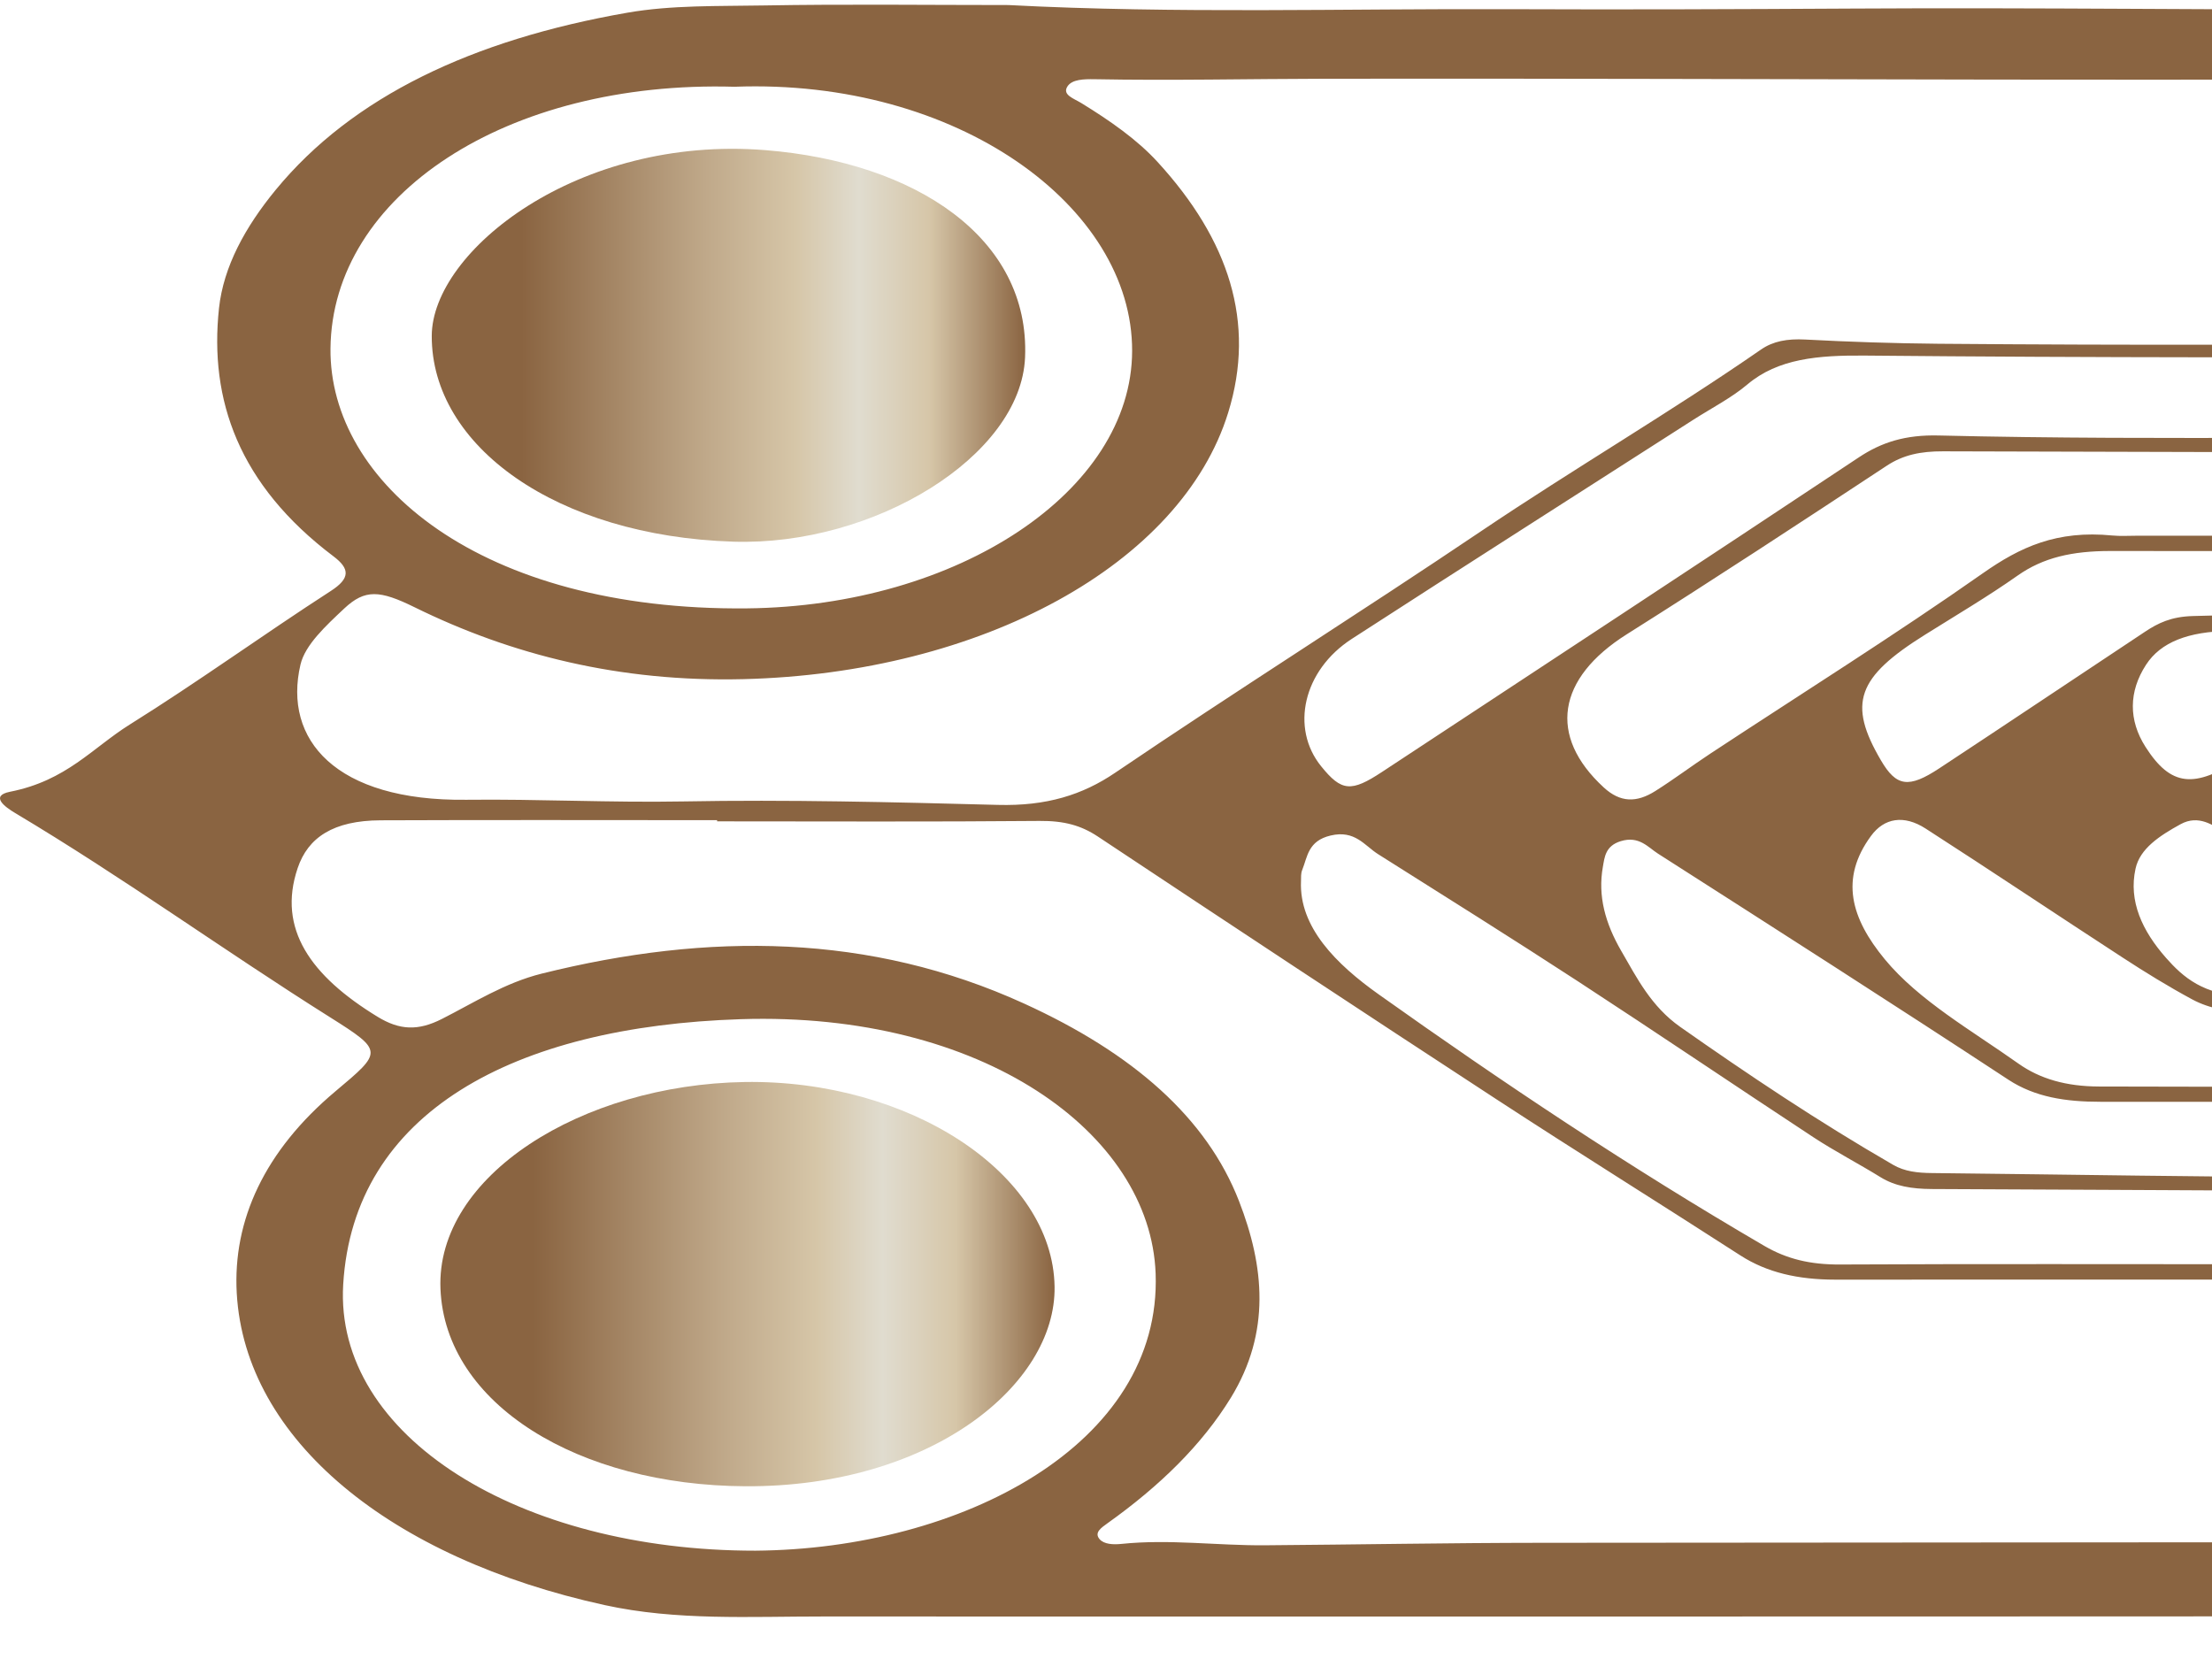 <svg width="32" height="24" viewBox="0 0 32 24" fill="none" xmlns="http://www.w3.org/2000/svg">
<path d="M216.528 11.829C216.823 11.64 216.904 11.53 216.519 11.319C215.915 10.989 215.345 10.631 214.793 10.258C214.151 9.825 213.625 9.318 212.902 8.94C211.89 8.41 211.848 8.38 212.61 7.692C214.031 6.406 214.329 5.012 213.638 3.512C213.085 2.309 212.004 1.353 210.342 0.712C209.2 0.272 207.931 -0.038 206.598 0.004C204.442 0.072 202.285 0.044 200.128 0.104C198.578 0.148 197.022 0.11 195.467 0.075C193.442 0.029 191.414 0.032 189.385 0.09C187.855 0.134 186.318 0.066 184.783 0.064C182.908 0.062 181.034 0.096 179.159 0.081C177.305 0.066 175.451 0.1 173.596 0.065C171.896 0.033 170.19 0.033 168.49 0.07C164.536 0.155 160.583 0.103 156.63 0.11C147.384 0.125 138.139 0.115 128.894 0.12C126.092 0.121 123.291 0.146 120.489 0.146C116.943 0.146 113.397 0.128 109.852 0.124C105.288 0.12 100.725 0.12 96.163 0.12C86.341 0.118 76.52 0.118 66.699 0.116C63.369 0.115 60.039 0.1 56.709 0.104C49.423 0.113 42.137 0.133 34.852 0.141C32.167 0.144 29.483 0.108 26.798 0.124C25.159 0.133 23.519 0.14 21.882 0.133C19.451 0.123 17.019 0.2 14.588 0.073C13.406 0.073 12.224 0.058 11.044 0.079C10.389 0.091 9.719 0.072 9.08 0.183C6.833 0.574 5.097 1.399 3.989 2.746C3.547 3.284 3.233 3.857 3.168 4.46C3.026 5.783 3.451 7.012 4.824 8.048C5.063 8.228 5.069 8.367 4.783 8.551C3.802 9.185 2.878 9.856 1.881 10.479C1.334 10.821 0.963 11.293 0.145 11.454C-0.151 11.513 0.075 11.676 0.218 11.761C1.798 12.704 3.23 13.744 4.771 14.714C5.554 15.207 5.534 15.215 4.852 15.788C3.828 16.648 3.365 17.653 3.425 18.71C3.546 20.827 5.645 22.541 8.747 23.22C9.787 23.448 10.851 23.384 11.911 23.385C18.182 23.387 24.453 23.386 30.725 23.384C33.868 23.383 37.012 23.382 40.155 23.373C44.65 23.36 49.145 23.331 53.64 23.324C59.825 23.314 66.01 23.318 72.195 23.318C74.274 23.318 76.353 23.33 78.432 23.329C84.939 23.327 91.445 23.319 97.952 23.319C99.775 23.319 101.599 23.309 103.423 23.305C106.379 23.3 109.335 23.253 112.291 23.266C113.826 23.272 115.362 23.319 116.895 23.287C118.163 23.259 119.427 23.3 120.693 23.285C123.274 23.256 125.856 23.279 128.438 23.277C131.507 23.276 134.577 23.264 137.646 23.27C140.313 23.276 142.98 23.322 145.647 23.31C149.177 23.294 152.707 23.298 156.238 23.262C159.293 23.23 162.351 23.303 165.406 23.277C168.567 23.249 171.728 23.261 174.889 23.251C179.623 23.235 184.356 23.23 189.09 23.227C191.555 23.225 194.02 23.179 196.487 23.236C197.819 23.267 199.155 23.266 200.491 23.221C201.938 23.174 203.388 23.168 204.835 23.307C206.182 23.436 207.516 23.426 208.815 23.072C210.813 22.528 212.302 21.634 213.127 20.345C214.257 18.579 213.813 16.913 212.096 15.378C211.686 15.011 211.672 14.969 212.15 14.658C213.602 13.712 215.06 12.767 216.528 11.829ZM207.376 1.14C209.883 1.271 212.699 2.785 212.542 4.942C212.374 7.262 209.81 8.835 206.004 8.667C203.222 8.544 200.786 6.828 200.916 5.002C200.891 2.815 203.393 0.932 207.376 1.14ZM4.781 5.043C4.802 2.827 7.326 1.16 10.626 1.255C13.85 1.133 16.384 2.989 16.378 5.077C16.373 7.108 13.855 8.77 10.806 8.801C6.94 8.84 4.763 6.975 4.781 5.043ZM4.347 9.614C4.414 9.328 4.716 9.051 4.981 8.802C5.281 8.521 5.494 8.537 5.998 8.785C7.402 9.476 8.967 9.868 10.749 9.825C14.202 9.741 17.09 8.162 17.768 5.968C18.171 4.665 17.778 3.47 16.747 2.344C16.451 2.02 16.061 1.748 15.643 1.491C15.533 1.424 15.367 1.373 15.44 1.254C15.506 1.145 15.685 1.144 15.834 1.146C16.948 1.167 18.063 1.141 19.178 1.139C25.637 1.129 32.097 1.19 38.553 1.115C43.691 1.055 48.825 1.1 53.961 1.093C59.759 1.086 65.557 1.075 71.355 1.072C80.129 1.068 88.903 1.067 97.677 1.067C105.2 1.067 112.722 1.067 120.245 1.07C125.316 1.072 130.387 1.086 135.458 1.085C145.433 1.083 155.408 1.073 165.383 1.068C169.153 1.066 172.924 1.052 176.693 1.074C180.546 1.096 184.398 1.07 188.25 1.078C190.717 1.083 193.183 1.071 195.651 1.106C197.572 1.133 199.498 1.067 201.42 1.138C201.576 1.144 201.795 1.076 201.872 1.205C201.945 1.328 201.74 1.395 201.625 1.467C200.349 2.269 199.636 3.262 199.392 4.385C199.179 5.368 199.532 6.307 200.263 7.174C201.561 8.714 203.566 9.548 206.274 9.701C208.049 9.802 209.586 9.447 210.995 8.788C211.647 8.483 211.706 8.482 212.258 8.854C212.411 8.956 212.547 9.073 212.719 9.159C213.478 9.541 213.606 10.037 213.359 10.601C213.084 11.23 212.273 11.413 211.421 11.5C209.629 11.682 207.822 11.631 205.557 11.575C204.887 11.575 203.756 11.57 202.625 11.578C202.317 11.579 202.098 11.517 201.868 11.375C200.475 10.512 199.175 9.588 197.775 8.732C195.93 7.604 194.188 6.411 192.372 5.264C192.36 5.257 192.341 5.251 192.336 5.241C192.044 4.685 191.359 4.782 190.677 4.787C175.11 4.906 159.542 4.843 143.975 4.859C140.762 4.862 137.549 4.833 134.339 4.878C132.042 4.911 129.745 4.89 127.451 4.881C125.323 4.872 123.197 4.932 121.069 4.906C118.655 4.877 116.24 4.915 113.825 4.901C109.737 4.875 105.65 4.937 101.562 4.903C98.436 4.877 95.308 4.919 92.18 4.923C87.886 4.927 83.593 4.924 79.299 4.924C67.296 4.925 55.292 4.924 43.288 4.928C40.976 4.928 38.663 4.926 36.351 4.956C33.581 4.992 30.811 4.996 28.04 4.973C27.398 4.967 26.756 4.946 26.117 4.912C25.855 4.898 25.651 4.936 25.478 5.055C24.172 5.959 22.753 6.79 21.43 7.682C19.683 8.859 17.876 9.997 16.134 11.178C15.66 11.5 15.138 11.663 14.434 11.644C12.918 11.604 11.397 11.566 9.881 11.594C8.833 11.613 7.791 11.558 6.745 11.57C4.852 11.592 4.093 10.698 4.347 9.614ZM139.199 18.216C135.988 18.218 132.776 18.227 129.565 18.228C124.834 18.23 120.102 18.227 115.371 18.226C112.516 18.226 109.66 18.193 106.807 18.236C104.444 18.272 102.085 18.218 99.723 18.241C96.213 18.277 92.701 18.258 89.191 18.264C87.524 18.267 85.857 18.277 84.189 18.278C80.273 18.281 76.357 18.281 72.44 18.28C69.402 18.28 66.364 18.273 63.326 18.274C57.697 18.276 52.07 18.285 46.441 18.288C41.846 18.29 37.251 18.289 32.656 18.289C30.645 18.289 28.634 18.283 26.622 18.293C26.186 18.296 25.847 18.212 25.526 18.025C23.562 16.88 21.726 15.651 19.949 14.388C19.327 13.947 18.792 13.411 18.821 12.748C18.823 12.693 18.817 12.636 18.839 12.584C18.915 12.396 18.921 12.164 19.25 12.087C19.602 12.004 19.739 12.232 19.935 12.356C20.903 12.967 21.877 13.577 22.83 14.198C23.974 14.944 25.096 15.704 26.235 16.453C26.543 16.655 26.888 16.834 27.205 17.03C27.417 17.161 27.658 17.199 27.944 17.201C31.339 17.214 34.734 17.244 38.131 17.23C43.945 17.206 49.76 17.261 55.574 17.267C60.443 17.272 65.313 17.255 70.182 17.248C73.83 17.243 77.478 17.262 81.124 17.226C84.505 17.193 87.885 17.217 91.265 17.218C95.085 17.219 98.905 17.2 102.725 17.199C112.548 17.195 122.371 17.2 132.194 17.193C134.729 17.191 137.264 17.197 139.799 17.169C142.4 17.141 145.002 17.189 147.603 17.191C153.941 17.197 160.279 17.194 166.617 17.197C173.294 17.199 179.97 17.204 186.647 17.21C187.355 17.21 188.063 17.177 188.772 17.241C189.318 17.291 189.808 17.181 190.205 16.922C192.102 15.686 194 14.451 195.895 13.215C196.431 12.865 196.959 12.511 197.496 12.162C197.756 11.994 197.945 12.092 198.112 12.246C198.543 12.643 198.395 13.445 197.875 13.916C197.013 14.696 195.942 15.345 194.886 16.007C193.817 16.676 192.753 17.349 191.703 18.03C191.445 18.198 191.154 18.221 190.826 18.22C187.361 18.216 183.896 18.211 180.431 18.212C176.103 18.214 171.775 18.226 167.447 18.228C162.528 18.231 157.608 18.229 152.689 18.229C152.689 18.224 152.689 18.22 152.689 18.216C148.192 18.216 143.696 18.214 139.199 18.216ZM185.516 11.447C185.328 11.562 185.133 11.448 184.99 11.353C184.495 11.023 183.996 10.695 183.521 10.354C183.314 10.205 183.106 10.122 182.784 10.123C179.691 10.131 176.598 10.124 173.505 10.134C170.651 10.144 167.797 10.181 164.943 10.185C158.334 10.194 151.725 10.189 145.116 10.191C141.99 10.192 138.864 10.177 135.738 10.204C133.56 10.223 131.382 10.21 129.205 10.209C126.422 10.207 123.639 10.201 120.856 10.205C119.474 10.207 118.09 10.262 116.709 10.235C114.091 10.183 111.473 10.222 108.855 10.202C107.355 10.19 105.853 10.229 104.352 10.233C102.615 10.238 100.877 10.231 99.14 10.226C96.252 10.217 93.365 10.193 90.478 10.199C87.386 10.204 84.294 10.187 81.202 10.221C78.503 10.251 75.802 10.227 73.102 10.225C70.317 10.223 67.531 10.203 64.746 10.224C63.211 10.235 61.673 10.248 60.144 10.22C58.049 10.183 55.956 10.236 53.863 10.202C52.447 10.179 51.028 10.248 49.611 10.245C47.147 10.24 44.683 10.18 42.22 10.203C39.805 10.226 37.392 10.204 34.98 10.181C34.016 10.171 33.222 10.325 32.622 10.828C32.56 10.88 32.488 10.927 32.416 10.973C31.742 11.411 31.405 11.379 31.038 10.805C30.791 10.418 30.794 10.005 31.045 9.618C31.258 9.287 31.664 9.136 32.246 9.128C34.797 9.094 37.348 9.133 39.899 9.145C43.768 9.163 47.638 9.113 51.508 9.107C57.457 9.099 63.405 9.105 69.354 9.105C69.354 9.098 69.354 9.091 69.354 9.084C74.29 9.084 79.227 9.082 84.163 9.084C89.184 9.086 94.204 9.093 99.225 9.094C103.263 9.095 107.301 9.089 111.338 9.087C113.906 9.086 116.473 9.092 119.041 9.085C122.351 9.076 125.66 9.049 128.971 9.043C133.856 9.034 138.741 9.037 143.627 9.033C148.259 9.03 152.891 9.026 157.523 9.02C160.529 9.016 163.534 9.003 166.54 9.003C169.716 9.002 172.891 9.019 176.066 8.994C178.701 8.972 181.337 9.046 183.971 9.02C184.83 9.011 185.407 9.204 185.932 9.6C186.265 9.851 186.515 10.095 186.482 10.447C186.442 10.904 185.968 11.172 185.516 11.447ZM186.271 13.5C185.764 13.947 185.271 14.336 184.235 14.352C178.032 14.453 171.829 14.377 165.627 14.416C162.062 14.438 158.495 14.411 154.929 14.407C153.476 14.405 152.023 14.406 150.57 14.406C150.57 14.399 150.57 14.392 150.57 14.384C146.969 14.384 143.369 14.382 139.768 14.385C133.598 14.391 127.427 14.401 121.257 14.408C118.183 14.412 115.108 14.408 112.034 14.415C109.113 14.421 106.191 14.459 103.27 14.442C100.77 14.427 98.27 14.446 95.771 14.447C93.105 14.447 90.437 14.423 87.769 14.447C84.846 14.472 81.923 14.46 79 14.462C71.95 14.466 64.9 14.47 57.851 14.471C51.41 14.472 44.969 14.474 38.529 14.465C36.519 14.462 34.51 14.418 32.5 14.408C31.884 14.405 31.577 14.132 31.335 13.857C30.991 13.467 30.79 13.036 30.894 12.566C30.957 12.276 31.242 12.09 31.546 11.923C31.805 11.781 32.022 11.937 32.194 12.054C32.697 12.393 33.182 12.743 33.747 13.044C33.943 13.149 34.134 13.196 34.386 13.198C40.809 13.25 47.231 13.246 53.654 13.229C56.964 13.22 60.275 13.196 63.586 13.231C66.069 13.258 68.555 13.274 71.037 13.232C74.532 13.172 78.025 13.26 81.52 13.207C85.033 13.152 88.552 13.225 92.066 13.204C97.085 13.174 102.104 13.223 107.123 13.161C109.25 13.134 111.38 13.194 113.507 13.163C116.109 13.125 118.709 13.145 121.31 13.136C123.336 13.129 125.363 13.125 127.389 13.131C130.412 13.14 133.437 13.195 136.458 13.164C145.382 13.074 154.307 13.137 163.231 13.118C169.503 13.105 175.774 13.118 182.046 13.12C183.294 13.372 183.961 12.808 184.688 12.329C184.818 12.243 184.937 12.148 185.083 12.075C185.282 11.974 185.503 11.974 185.665 12.111C185.942 12.345 186.205 12.587 186.361 12.87C186.485 13.091 186.479 13.316 186.271 13.5ZM185.856 9.263C185.738 9.187 185.641 9.093 185.556 8.999C185.411 8.839 185.193 8.777 184.92 8.782C181.861 8.837 178.801 8.803 175.742 8.806C168.661 8.815 161.581 8.813 154.5 8.819C151.645 8.821 148.79 8.84 145.936 8.84C143.438 8.84 140.939 8.783 138.443 8.824C135.249 8.877 132.056 8.867 128.863 8.869C117.774 8.876 106.685 8.872 95.596 8.875C89.73 8.877 83.863 8.886 77.996 8.887C74.802 8.888 71.607 8.876 68.413 8.876C65.914 8.876 63.414 8.872 60.914 8.893C53.158 8.957 45.402 8.933 37.645 8.936C35.671 8.937 33.698 8.853 31.722 8.912C31.407 8.921 31.22 9.014 31.031 9.139C30.038 9.797 29.051 10.459 28.055 11.115C27.611 11.408 27.433 11.38 27.211 11C26.728 10.177 26.862 9.799 27.849 9.182C28.299 8.9 28.763 8.626 29.186 8.328C29.558 8.065 29.979 7.971 30.53 7.971C35.99 7.978 41.451 7.97 46.913 7.967C50.123 7.964 53.335 7.995 56.545 7.955C62.919 7.875 69.293 7.925 75.666 7.916C85.419 7.902 95.173 7.913 104.926 7.914C105.822 7.914 106.719 7.914 107.615 7.914C107.615 7.907 107.615 7.9 107.615 7.893C111.925 7.893 116.236 7.907 120.546 7.889C124.278 7.874 128.009 7.862 131.741 7.874C136.421 7.889 141.101 7.86 145.781 7.856C149.974 7.853 154.166 7.862 158.358 7.861C166.879 7.858 175.4 7.855 183.921 7.848C184.712 7.847 185.499 7.933 186.294 7.868C186.615 7.841 186.94 7.904 187.179 8.064C187.92 8.559 188.74 9.005 189.386 9.559C189.77 9.888 190.09 10.23 190.021 10.67C189.993 10.847 189.932 11.016 189.762 11.16C189.476 11.404 189.216 11.422 188.88 11.208C187.87 10.562 186.861 9.914 185.856 9.263ZM27.067 12.093C27.257 11.833 27.542 11.783 27.858 11.987C28.817 12.604 29.757 13.235 30.711 13.855C31.033 14.065 31.364 14.269 31.714 14.458C31.964 14.593 32.266 14.646 32.608 14.644C34.111 14.638 35.615 14.627 37.118 14.655C41.579 14.737 46.042 14.672 50.504 14.688C54.423 14.702 58.343 14.663 62.262 14.672C65.44 14.678 68.618 14.688 71.796 14.674C74.602 14.662 77.408 14.701 80.213 14.675C83.473 14.644 86.733 14.628 89.993 14.646C92.762 14.661 95.532 14.652 98.302 14.658C100.447 14.662 102.594 14.672 104.739 14.656C111.585 14.605 118.43 14.648 125.275 14.628C129.72 14.614 134.166 14.626 138.611 14.625C140.434 14.624 142.257 14.618 144.081 14.618C152.902 14.621 161.724 14.627 170.546 14.627C172.76 14.626 174.973 14.636 177.187 14.596C178.738 14.568 180.291 14.611 181.843 14.617C182.971 14.621 184.1 14.512 185.226 14.645C185.428 14.669 185.541 14.564 185.598 14.46C185.733 14.211 186.022 14.043 186.297 13.865C187.16 13.308 188.019 12.749 188.884 12.193C189.334 11.904 189.561 11.947 189.896 12.295C190.593 13.02 190.256 13.785 189.411 14.321C188.843 14.681 188.286 15.048 187.721 15.409C187.244 15.713 186.702 15.663 186.171 15.685C185.414 15.716 184.651 15.693 183.891 15.693C183.891 15.689 183.891 15.685 183.891 15.681C180.091 15.681 176.291 15.682 172.49 15.681C168.063 15.679 163.637 15.716 159.209 15.693C154.631 15.669 150.053 15.713 145.474 15.717C138.796 15.722 132.119 15.718 125.442 15.718C120.675 15.718 115.909 15.718 111.142 15.717C105.448 15.716 99.753 15.714 94.058 15.715C83.459 15.716 72.859 15.713 62.26 15.726C57.967 15.731 53.673 15.731 49.38 15.746C43.042 15.768 36.704 15.727 30.367 15.718C29.891 15.717 29.511 15.607 29.199 15.386C28.519 14.904 27.758 14.473 27.266 13.877C26.778 13.285 26.611 12.713 27.067 12.093ZM29.055 15.62C29.44 15.872 29.882 15.939 30.384 15.939C36.369 15.942 42.354 15.945 48.339 15.945C56.638 15.945 64.936 15.942 73.236 15.941C77.984 15.94 82.733 15.946 87.482 15.939C89.526 15.936 91.57 15.888 93.614 15.901C95.895 15.915 98.174 15.938 100.455 15.913C102.802 15.888 105.151 15.883 107.498 15.889C111.333 15.897 115.167 15.926 119.002 15.937C121.976 15.946 124.95 15.942 127.924 15.941C130.373 15.941 132.821 15.94 135.27 15.932C138.731 15.919 142.192 15.892 145.653 15.885C150.115 15.877 154.577 15.885 159.039 15.884C161.995 15.884 164.952 15.881 167.909 15.881C172.811 15.881 177.712 15.883 182.613 15.884C184.015 15.885 185.416 15.883 186.817 15.892C187.389 15.896 187.83 15.779 188.247 15.501C189.822 14.448 191.437 13.419 193.042 12.385C193.459 12.117 193.631 12.131 193.958 12.438C194.388 12.841 194.39 13.291 194.189 13.73C194.03 14.078 193.69 14.375 193.291 14.635C192.444 15.187 191.577 15.726 190.752 16.291C190.029 16.787 189.22 17.044 188.121 17.017C185.877 16.964 183.628 16.979 181.381 16.973C179.033 16.968 176.685 16.972 174.338 16.972C174.338 16.973 174.338 16.974 174.338 16.975C172.159 16.975 169.977 16.927 167.801 16.987C165.181 17.06 162.563 16.99 159.947 16.988C155.654 16.986 151.361 16.991 147.068 16.976C143.992 16.966 140.915 16.967 137.839 16.979C134.937 16.989 132.035 17.008 129.132 16.983C126.498 16.96 123.862 16.939 121.231 16.994C118.476 17.051 115.725 16.949 112.973 16.991C110.051 17.036 107.13 16.989 104.208 17.021C100.221 17.065 96.232 17.019 92.244 17.021C83.943 17.026 75.643 17.037 67.342 17.045C63.083 17.049 58.823 17.059 54.563 17.057C47.702 17.054 40.841 17.047 33.98 17.033C31.969 17.028 29.959 16.991 27.948 16.97C27.741 16.968 27.554 16.948 27.387 16.851C26.302 16.224 25.29 15.546 24.306 14.855C23.886 14.559 23.68 14.147 23.454 13.757C23.222 13.356 23.113 12.961 23.188 12.54C23.213 12.398 23.225 12.237 23.446 12.169C23.711 12.087 23.841 12.257 23.985 12.349C25.683 13.435 27.38 14.52 29.055 15.62ZM193.659 11.579C193.339 11.682 193.16 11.552 192.956 11.432C191.183 10.381 189.475 9.286 187.812 8.164C187.226 7.77 186.604 7.632 185.802 7.634C182.847 7.644 179.892 7.619 176.937 7.629C173.169 7.642 169.401 7.664 165.634 7.666C162.866 7.667 160.095 7.673 157.326 7.67C154.454 7.666 151.58 7.67 148.707 7.676C145.53 7.683 142.354 7.672 139.177 7.673C135.103 7.675 131.029 7.683 126.955 7.685C121.023 7.688 115.09 7.688 109.158 7.689C99.099 7.689 89.039 7.689 78.98 7.689C74.924 7.689 70.868 7.685 66.813 7.693C64.667 7.697 62.523 7.735 60.377 7.737C50.556 7.745 40.736 7.746 30.915 7.75C30.797 7.75 30.676 7.758 30.56 7.747C29.753 7.667 29.223 7.916 28.688 8.291C27.416 9.184 26.066 10.031 24.749 10.898C24.477 11.077 24.223 11.269 23.946 11.444C23.676 11.614 23.441 11.613 23.2 11.391C22.391 10.647 22.525 9.813 23.532 9.177C24.804 8.375 26.052 7.556 27.297 6.736C27.533 6.581 27.784 6.528 28.109 6.529C32.115 6.541 36.121 6.551 40.128 6.555C42.662 6.558 45.196 6.548 47.731 6.548C58.145 6.547 68.558 6.547 78.972 6.547C78.972 6.541 78.972 6.534 78.972 6.528C86.073 6.528 93.174 6.531 100.275 6.526C105.482 6.523 110.689 6.494 115.896 6.509C118.516 6.517 121.137 6.543 123.757 6.516C125.683 6.495 127.61 6.483 129.534 6.492C132.202 6.504 134.87 6.529 137.536 6.498C142.608 6.439 147.679 6.479 152.75 6.467C158.042 6.455 163.334 6.464 168.626 6.465C175.372 6.465 182.118 6.467 188.863 6.463C189.226 6.463 189.501 6.524 189.76 6.698C191.144 7.629 192.546 8.55 193.94 9.476C194.175 9.633 194.419 9.79 194.56 9.992C194.897 10.478 194.397 11.341 193.659 11.579ZM197.817 11.226C197.563 11.395 197.332 11.396 197.079 11.231C196.472 10.835 195.856 10.445 195.254 10.046C193.411 8.823 191.571 7.599 189.738 6.37C189.561 6.251 189.37 6.238 189.146 6.238C183.399 6.243 177.65 6.249 171.903 6.25C166.95 6.251 161.998 6.231 157.046 6.247C153.635 6.258 150.223 6.246 146.812 6.264C144.975 6.273 143.133 6.323 141.292 6.256C140.147 6.214 138.995 6.271 137.847 6.276C134.738 6.288 131.63 6.302 128.521 6.305C119.865 6.311 111.21 6.313 102.554 6.315C97.721 6.316 92.887 6.313 88.052 6.311C84.588 6.311 81.124 6.309 77.66 6.31C73.316 6.31 68.972 6.31 64.628 6.312C62.248 6.314 59.866 6.299 57.486 6.326C53.974 6.366 50.462 6.372 46.949 6.37C43.959 6.369 40.968 6.401 37.979 6.35C34.668 6.293 31.356 6.38 28.047 6.3C27.565 6.288 27.221 6.397 26.89 6.617C24.6 8.138 22.296 9.651 19.995 11.166C19.545 11.463 19.407 11.45 19.113 11.086C18.665 10.534 18.851 9.699 19.555 9.243C21.195 8.182 22.847 7.13 24.494 6.074C24.758 5.905 25.054 5.752 25.278 5.562C25.722 5.187 26.301 5.138 26.981 5.144C33.555 5.206 40.13 5.137 46.703 5.118C49.812 5.108 52.921 5.135 56.029 5.116C62.231 5.079 68.433 5.104 74.635 5.087C77.627 5.078 80.619 5.085 83.611 5.085C90.407 5.084 97.204 5.101 104 5.077C107.464 5.065 110.929 5.073 114.393 5.061C117.552 5.049 120.713 5.087 123.874 5.061C129.062 5.018 134.249 5.116 139.438 5.062C143.018 5.025 146.6 5.089 150.18 5.068C151.935 5.057 153.689 5.105 155.446 5.044C156.774 4.998 158.114 5.092 159.446 5.067C161.963 5.021 164.479 5.083 166.996 5.067C175.057 5.013 183.118 5.014 191.178 5.021C191.514 5.021 191.752 5.099 191.979 5.247C193.914 6.505 195.819 7.783 197.809 9.003C198.701 9.549 198.526 10.757 197.817 11.226ZM10.928 22.433C7.515 22.435 4.833 20.777 4.965 18.581C5.114 16.094 7.426 14.849 10.718 14.744C14.205 14.632 16.643 16.388 16.718 18.424C16.809 20.897 13.903 22.41 10.928 22.433ZM212.029 18.601C211.926 20.714 209.53 22.302 205.83 22.235C202.883 22.239 200.442 20.487 200.391 18.438C200.34 16.419 202.941 14.426 206.696 14.633C209.461 14.786 212.149 16.149 212.029 18.601ZM210.82 14.551C207.966 13.14 204.198 13.07 201.325 14.685C198.651 16.188 197.979 18.523 199.231 20.344C199.583 20.855 199.995 21.347 200.617 21.749C200.725 21.819 200.851 21.901 200.802 22.004C200.745 22.122 200.557 22.094 200.409 22.103C199.297 22.173 198.183 22.149 197.068 22.135C196.396 22.127 195.723 22.181 195.047 22.155C192.757 22.069 190.467 22.197 188.175 22.162C185.98 22.129 183.783 22.168 181.587 22.168C174.843 22.169 168.099 22.165 161.355 22.166C153.833 22.168 146.31 22.169 138.788 22.178C136.136 22.181 133.483 22.218 130.83 22.217C127.857 22.215 124.883 22.18 121.91 22.176C119.191 22.172 116.47 22.217 113.751 22.192C111.537 22.171 109.323 22.177 107.109 22.175C105.118 22.174 103.126 22.223 101.136 22.198C99.212 22.173 97.291 22.257 95.365 22.193C94.329 22.159 93.276 22.217 92.235 22.22C82.4 22.24 72.565 22.224 62.73 22.242C59.508 22.247 56.285 22.225 53.062 22.292C51.493 22.325 49.921 22.3 48.351 22.301C39.666 22.307 30.982 22.311 22.298 22.319C20.964 22.32 19.631 22.345 18.297 22.355C17.606 22.36 16.917 22.263 16.223 22.335C16.107 22.347 15.971 22.342 15.906 22.265C15.827 22.171 15.93 22.102 16.022 22.036C16.778 21.497 17.387 20.903 17.807 20.219C18.386 19.273 18.291 18.32 17.924 17.375C17.457 16.173 16.395 15.238 14.813 14.517C12.591 13.504 10.255 13.483 7.836 14.085C7.303 14.218 6.856 14.506 6.392 14.741C6.047 14.916 5.781 14.904 5.462 14.709C4.496 14.119 4.009 13.437 4.306 12.559C4.455 12.116 4.821 11.87 5.506 11.867C7.129 11.86 8.751 11.865 10.374 11.865C10.374 11.87 10.374 11.876 10.374 11.882C11.929 11.882 13.484 11.89 15.039 11.876C15.395 11.873 15.639 11.941 15.881 12.101C17.795 13.372 19.714 14.64 21.644 15.9C22.811 16.662 24.005 17.405 25.178 18.162C25.563 18.41 26.015 18.512 26.549 18.512C32.263 18.509 37.977 18.511 43.692 18.511C45.904 18.511 48.118 18.516 50.331 18.509C55.417 18.493 60.503 18.465 65.59 18.453C67.784 18.448 69.979 18.478 72.173 18.477C77.394 18.473 82.615 18.454 87.835 18.452C98.248 18.447 108.66 18.451 119.074 18.446C122.42 18.444 125.767 18.422 129.114 18.416C134.518 18.407 139.923 18.403 145.327 18.398C148.182 18.396 151.037 18.396 153.892 18.4C157.608 18.404 161.324 18.42 165.04 18.418C169.414 18.415 173.788 18.369 178.161 18.397C180.982 18.415 183.803 18.401 186.624 18.417C187.855 18.424 189.092 18.397 190.317 18.463C191.23 18.512 191.875 18.259 192.458 17.886C194.419 16.631 196.361 15.363 198.314 14.102C199.401 13.399 200.498 12.703 201.585 12C201.773 11.879 201.972 11.799 202.25 11.8C203.683 11.805 205.116 11.805 206.549 11.807C207.444 11.809 208.341 11.784 209.233 11.82C210.172 11.857 211.115 11.806 212.052 11.926C213.044 12.053 213.653 12.847 213.099 13.396C212.712 13.78 212.276 14.144 211.83 14.501C211.458 14.797 211.297 14.786 210.82 14.551Z" fill="url(#paint0_linear_719_1594)"/>
<path d="M10.606 7.836C12.642 7.902 14.768 6.6 14.829 5.171C14.902 3.443 13.247 2.347 11.073 2.172C8.357 1.954 6.249 3.635 6.246 4.859C6.241 6.454 8.05 7.754 10.606 7.836Z" fill="url(#paint1_linear_719_1594)"/>
<path d="M10.771 15.653C8.414 15.691 6.305 17.012 6.372 18.645C6.441 20.317 8.371 21.489 10.784 21.501C13.457 21.515 15.277 20.037 15.256 18.615C15.232 16.973 13.148 15.615 10.771 15.653Z" fill="url(#paint2_linear_719_1594)"/>
<defs>
<linearGradient id="paint0_linear_719_1594" x1="-0.001" y1="11.697" x2="216.779" y2="11.697" gradientUnits="userSpaceOnUse">
<stop stop-color="#8A6441"/>
<stop offset="0.151" stop-color="#8A6441"/>
<stop offset="0.459" stop-color="#BFA889"/>
<stop offset="0.613" stop-color="#D6C6A8"/>
<stop offset="0.72" stop-color="#E0DCCF"/>
<stop offset="0.839" stop-color="#D6C6A8"/>
<stop offset="1" stop-color="#8A6441"/>
</linearGradient>
<linearGradient id="paint1_linear_719_1594" x1="6.246" y1="4.996" x2="14.831" y2="4.996" gradientUnits="userSpaceOnUse">
<stop stop-color="#8A6441"/>
<stop offset="0.151" stop-color="#8A6441"/>
<stop offset="0.459" stop-color="#BFA889"/>
<stop offset="0.613" stop-color="#D6C6A8"/>
<stop offset="0.72" stop-color="#E0DCCF"/>
<stop offset="0.839" stop-color="#D6C6A8"/>
<stop offset="1" stop-color="#8A6441"/>
</linearGradient>
<linearGradient id="paint2_linear_719_1594" x1="6.371" y1="18.577" x2="15.257" y2="18.577" gradientUnits="userSpaceOnUse">
<stop stop-color="#8A6441"/>
<stop offset="0.151" stop-color="#8A6441"/>
<stop offset="0.459" stop-color="#BFA889"/>
<stop offset="0.613" stop-color="#D6C6A8"/>
<stop offset="0.72" stop-color="#E0DCCF"/>
<stop offset="0.839" stop-color="#D6C6A8"/>
<stop offset="1" stop-color="#8A6441"/>
</linearGradient>
</defs>
</svg>
